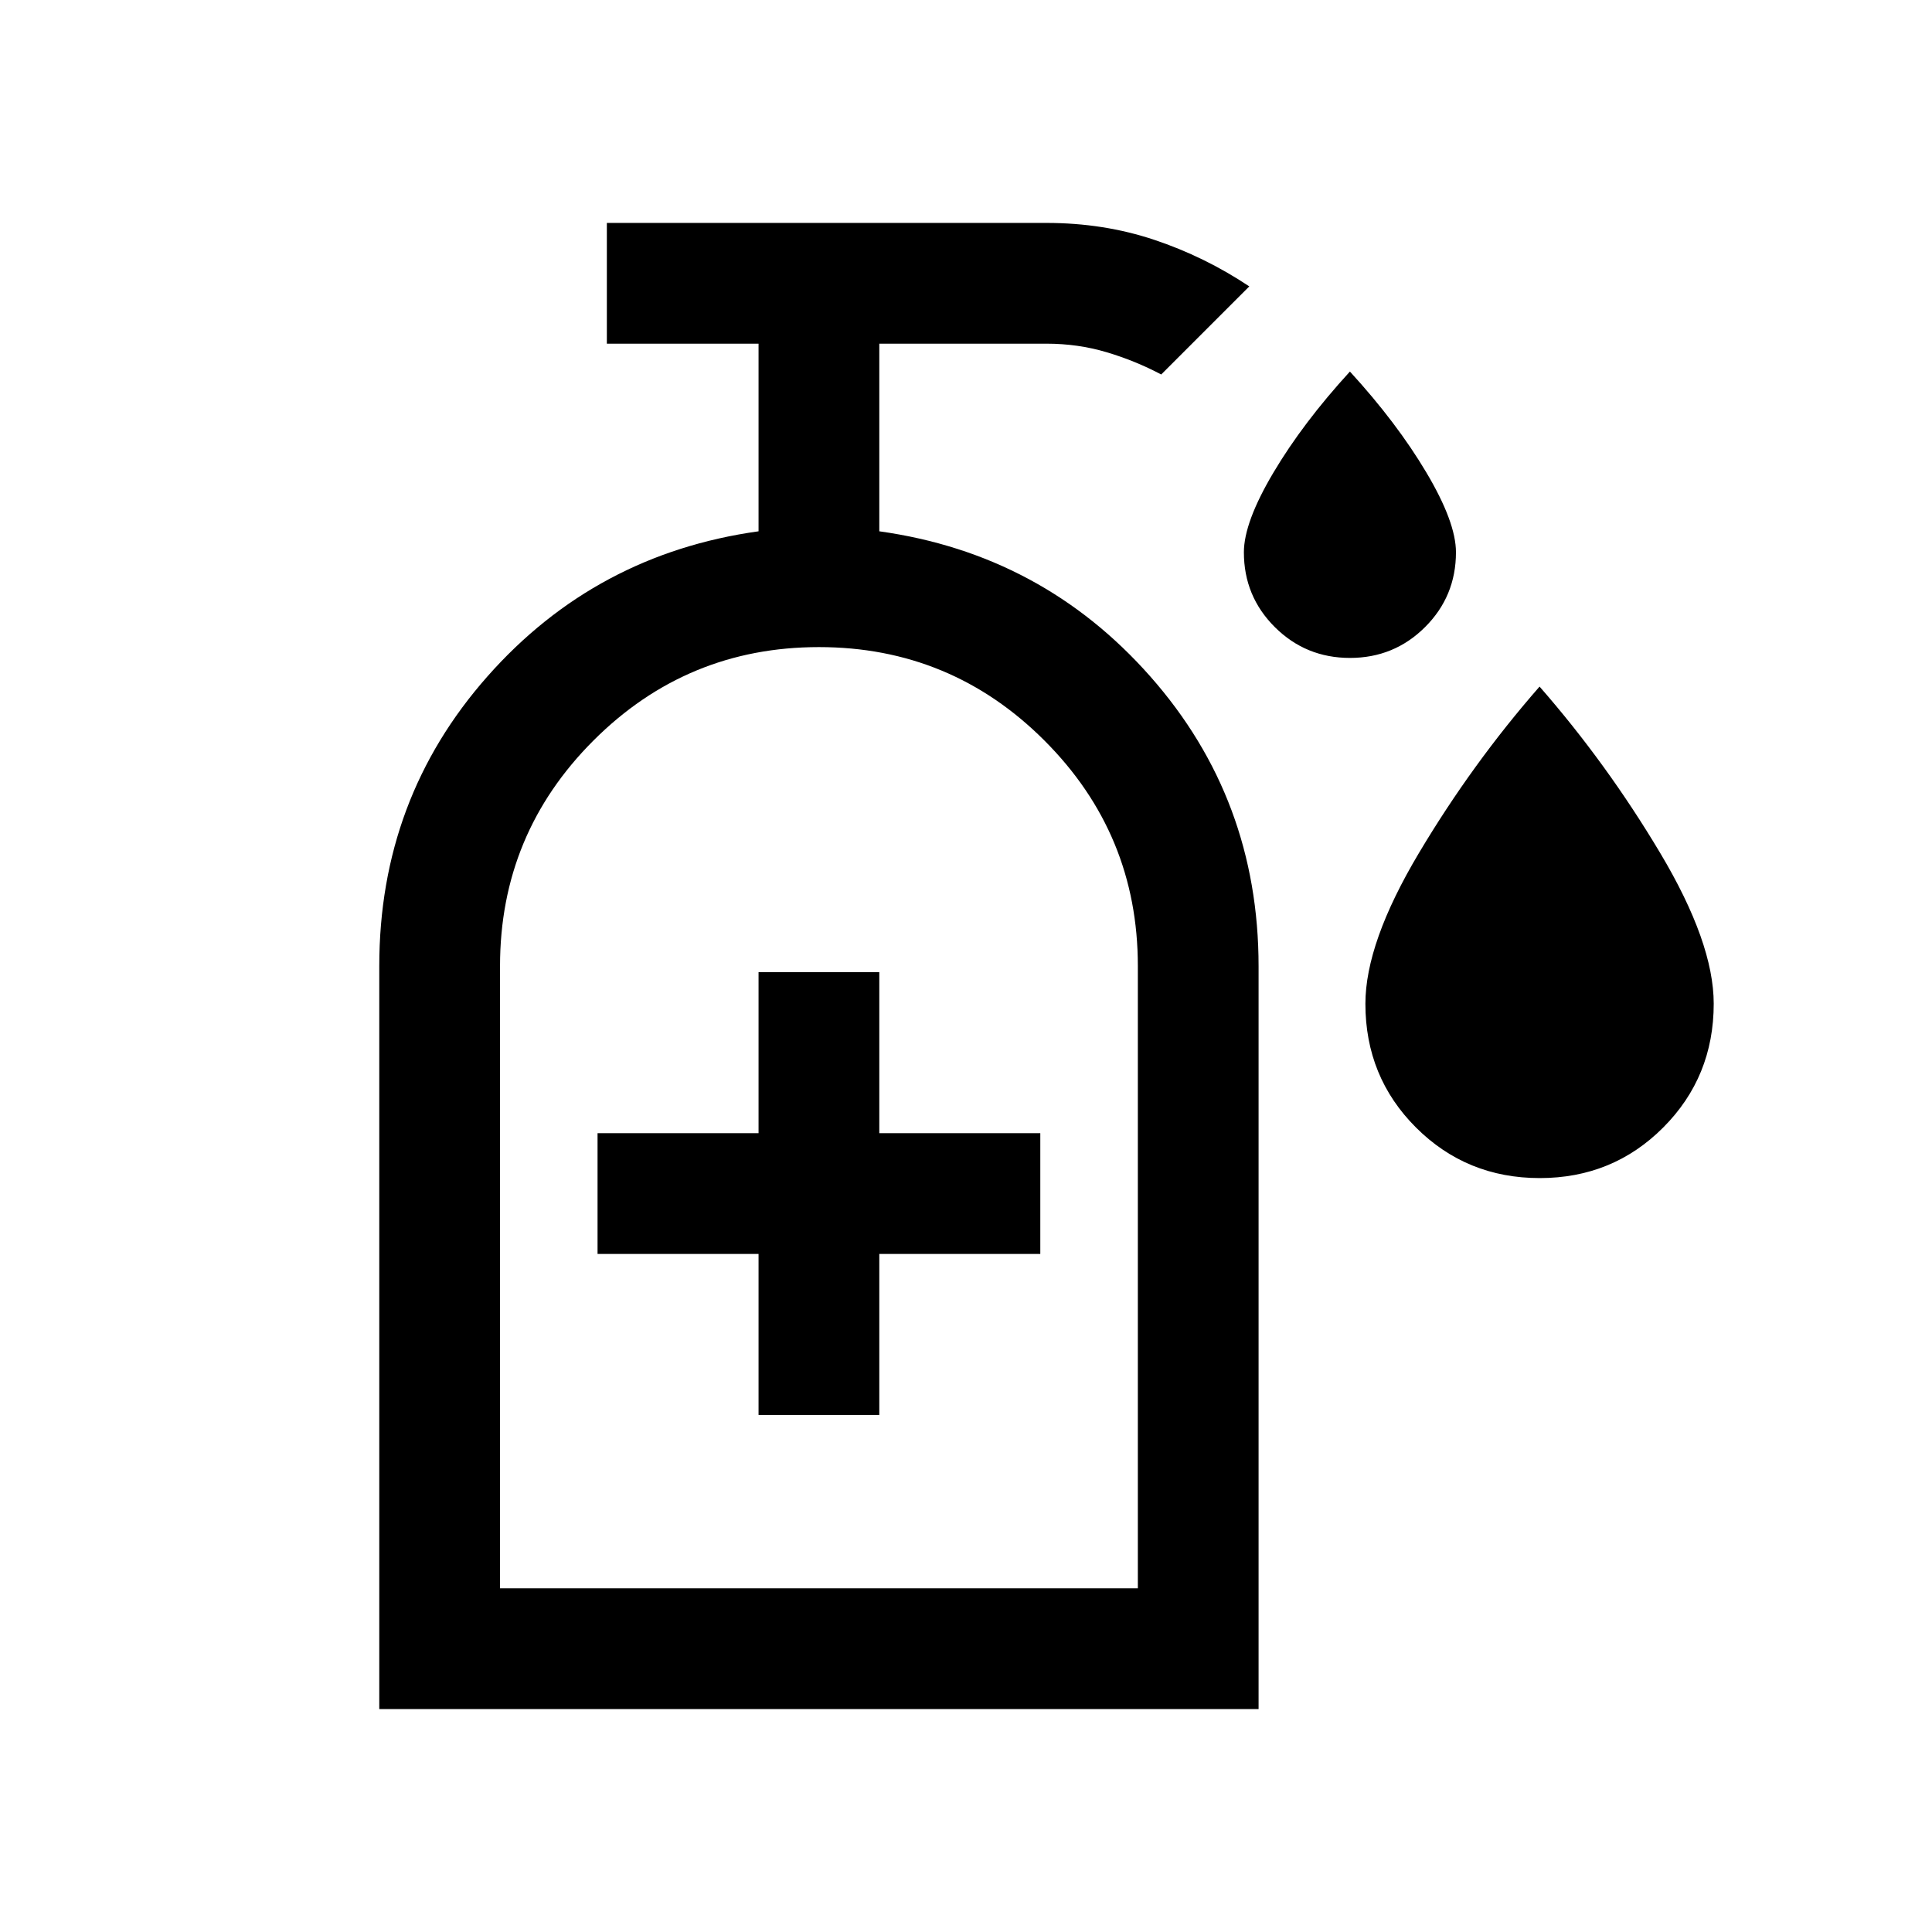 <svg xmlns="http://www.w3.org/2000/svg" height="24" viewBox="0 -960 960 960" width="24"><path d="M670.79-633.08q-21.94 0-37.33-15.31-15.38-15.32-15.38-37.19 0-14.88 14.69-39.61 14.69-24.73 38-50.19 23.31 25.46 38 50.19 14.69 24.73 14.69 39.61 0 21.87-15.36 37.19-15.36 15.31-37.31 15.31Zm94.29 258.46q-36.31 0-61.47-25.11-25.15-25.12-25.15-61.5 0-30.31 26.58-74.88 26.57-44.58 59.96-82.73 33.38 38.15 59.96 82.72 26.58 44.56 26.58 74.85 0 36.35-25.08 61.5-25.07 25.15-61.38 25.15Zm-388.16 117.7h60v-80h80v-60h-80v-80h-60v80h-80v60h80v80ZM188.46-110.77V-480q0-83.08 53.73-143.88 53.73-60.81 134.73-72.12v-93.23h-75.38v-60H520q28.43 0 53.52 8.39 25.09 8.38 47.25 23.15L577-773.92q-12.87-6.81-27.12-11.06-14.25-4.25-29.88-4.25h-83.08V-696q81 11.31 134.73 72.21 53.73 60.9 53.73 143.94v369.08H188.46Zm60-60h316.93V-480q0-65.62-46.43-112.04-46.42-46.42-112.04-46.42-65.61 0-112.03 46.42-46.43 46.42-46.43 112.04v309.23Zm0 0h316.93-316.93Z"/></svg>